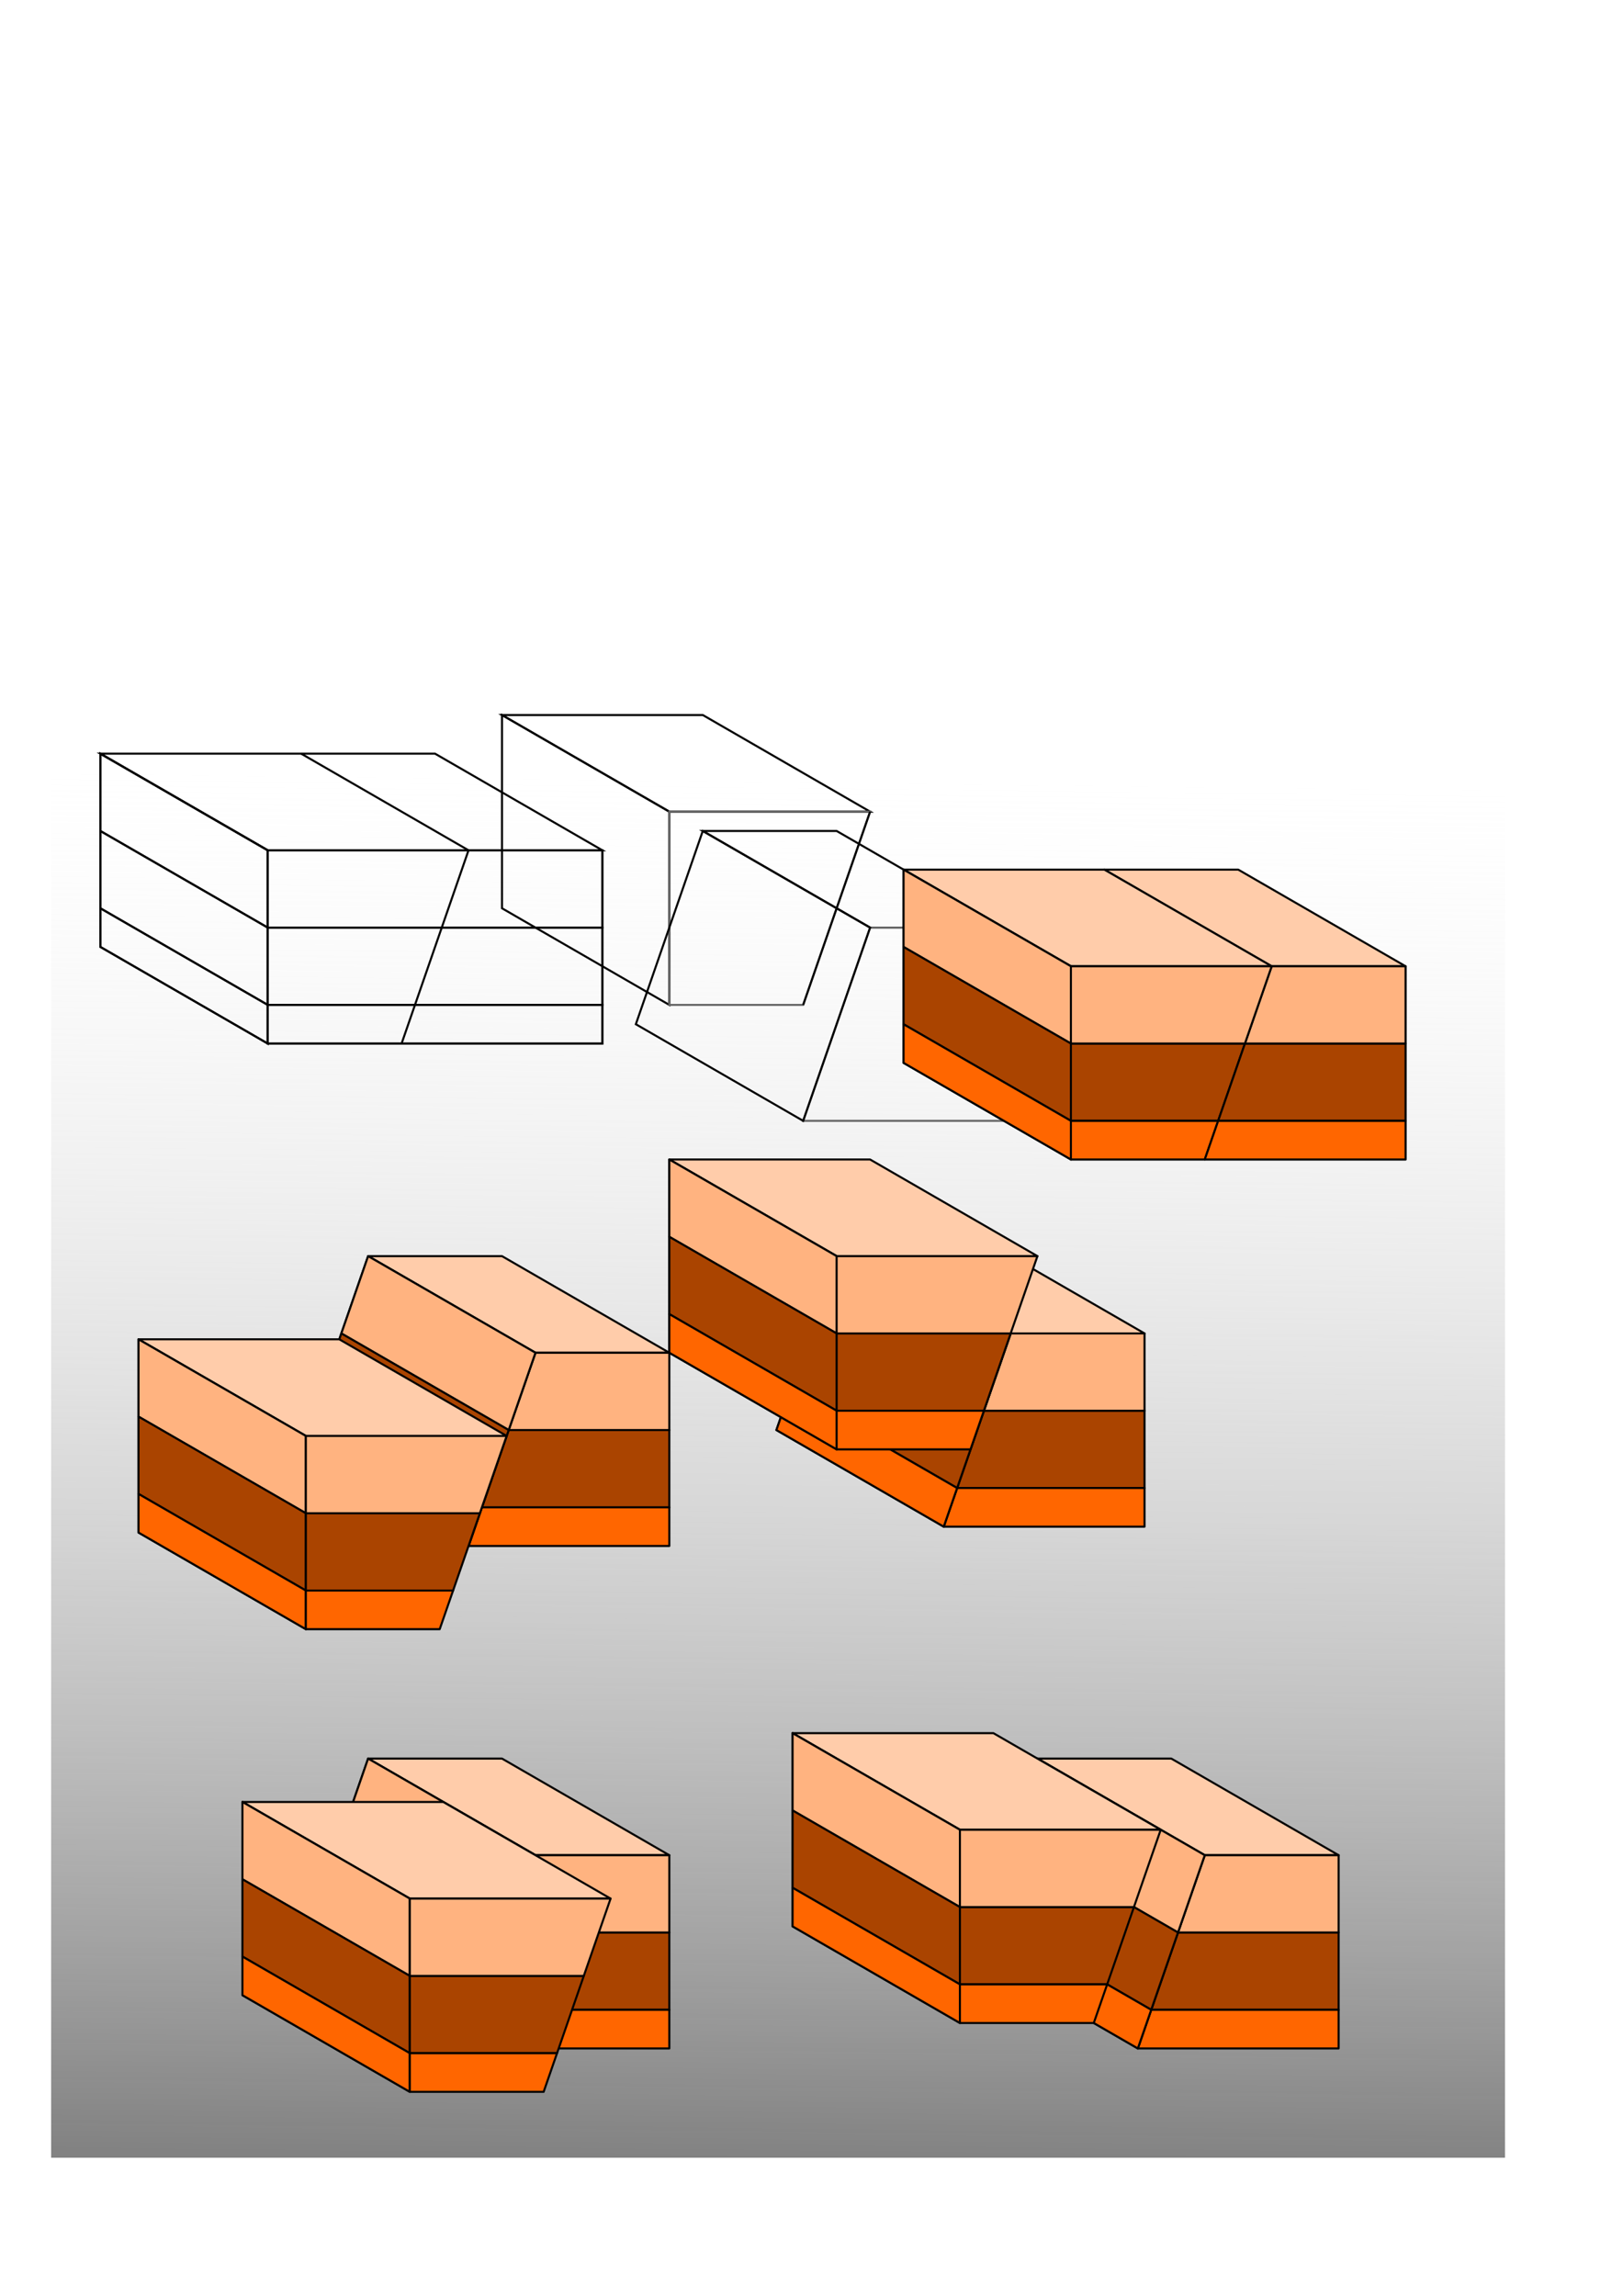 <?xml version="1.0" encoding="UTF-8" standalone="no"?>
<svg
   xmlns:dc="http://purl.org/dc/elements/1.1/"
   xmlns:cc="http://creativecommons.org/ns#"
   xmlns:rdf="http://www.w3.org/1999/02/22-rdf-syntax-ns#"
   xmlns:svg="http://www.w3.org/2000/svg"
   xmlns="http://www.w3.org/2000/svg"
   xmlns:xlink="http://www.w3.org/1999/xlink"
   xmlns:sodipodi="http://sodipodi.sourceforge.net/DTD/sodipodi-0.dtd"
   xmlns:inkscape="http://www.inkscape.org/namespaces/inkscape"
   inkscape:export-ydpi="300"
   inkscape:export-xdpi="300"
   inkscape:export-filename="C:\Users\user\Documents\GitHub\DataVisualization\inkscape\斷層.png"
   sodipodi:docname="地層.svg"
   inkscape:version="1.0 (4035a4fb49, 2020-05-01)"
   id="svg8"
   version="1.1"
   viewBox="0 0 210 297"
   height="297mm"
   width="210mm">
  <defs
     id="defs2">
    <linearGradient
       id="linearGradient1129"
       inkscape:collect="always">
      <stop
         id="stop1125"
         offset="0"
         style="stop-color:#828282;stop-opacity:1" />
      <stop
         id="stop1127"
         offset="1"
         style="stop-color:#ececec;stop-opacity:0;" />
    </linearGradient>
    <linearGradient
       gradientUnits="userSpaceOnUse"
       y2="100.834"
       x2="98.8"
       y1="279.135"
       x1="96.705"
       id="linearGradient1131"
       xlink:href="#linearGradient1129"
       inkscape:collect="always" />
  </defs>
  <sodipodi:namedview
     inkscape:snap-intersection-paths="true"
     inkscape:window-maximized="1"
     inkscape:window-y="-9"
     inkscape:window-x="-9"
     inkscape:window-height="1001"
     inkscape:window-width="1920"
     inkscape:snap-to-guides="false"
     inkscape:object-nodes="true"
     inkscape:snap-grids="true"
     inkscape:object-paths="true"
     showgrid="true"
     inkscape:document-rotation="0"
     inkscape:current-layer="layer1"
     inkscape:document-units="mm"
     inkscape:cy="667.78229"
     inkscape:cx="412.9442"
     inkscape:zoom="1"
     inkscape:pageshadow="2"
     inkscape:pageopacity="0.0"
     borderopacity="1.0"
     bordercolor="#666666"
     pagecolor="#ffffff"
     id="base">
    <inkscape:grid
       enabled="true"
       spacingy="5"
       units="mm"
       gridanglez="30"
       gridanglex="30"
       originy="0"
       originx="0"
       id="grid12"
       type="axonomgrid" />
    <inkscape:grid
       enabled="false"
       originy="0"
       originx="0"
       id="grid14"
       type="xygrid" />
  </sodipodi:namedview>
  <g
     id="layer1"
     inkscape:groupmode="layer"
     inkscape:label="Layer 1">
    <rect
       inkscape:export-ydpi="300"
       inkscape:export-xdpi="300"
       inkscape:export-filename="C:\Users\user\Documents\GitHub\DataVisualization\inkscape\斷層.png"
       y="91.017"
       x="6.615"
       height="188.119"
       width="188.119"
       id="rect1123"
       style="fill:url(#linearGradient1131);fill-opacity:1;stroke:none;stroke-width:0.265;stroke-linecap:round;stroke-linejoin:round;stroke-miterlimit:4;stroke-dasharray:none;stop-color:#000000" />
    <path
       inkscape:export-ydpi="300"
       inkscape:export-xdpi="300"
       inkscape:export-filename="C:\Users\user\Documents\GitHub\DataVisualization\inkscape\斷層.png"
       id="path855"
       d="m 12.99,97.5 h 43.301 l 21.651,12.5 h -43.301 z"
       style="fill:none;stroke:#000000;stroke-width:0.265px;stroke-linecap:butt;stroke-linejoin:miter;stroke-opacity:1" />
    <path
       inkscape:export-ydpi="300"
       inkscape:export-xdpi="300"
       inkscape:export-filename="C:\Users\user\Documents\GitHub\DataVisualization\inkscape\斷層.png"
       id="path857"
       d="m 12.99,97.5 v 25 l 21.651,12.5 v -25 z"
       style="fill:none;stroke:#000000;stroke-width:0.265px;stroke-linecap:butt;stroke-linejoin:miter;stroke-opacity:1" />
    <rect
       inkscape:export-ydpi="300"
       inkscape:export-xdpi="300"
       inkscape:export-filename="C:\Users\user\Documents\GitHub\DataVisualization\inkscape\斷層.png"
       y="110"
       x="34.641"
       height="25"
       width="43.301"
       id="rect859"
       style="fill:none;stroke:#666666;stroke-width:0.265;stroke-linecap:round;stroke-miterlimit:4;stroke-dasharray:none;stop-color:#000000" />
    <path
       inkscape:export-ydpi="300"
       inkscape:export-xdpi="300"
       inkscape:export-filename="C:\Users\user\Documents\GitHub\DataVisualization\inkscape\斷層.png"
       id="path861"
       d="m 38.971,97.5 21.651,12.5 -8.66,25"
       style="fill:none;stroke:#000000;stroke-width:0.265px;stroke-linecap:butt;stroke-linejoin:miter;stroke-opacity:1" />
    <path
       inkscape:export-ydpi="300"
       inkscape:export-xdpi="300"
       inkscape:export-filename="C:\Users\user\Documents\GitHub\DataVisualization\inkscape\斷層.png"
       d="m 90.933,107.5 21.65,12.5 h 17.321 l -21.651,-12.5 z"
       style="fill:none;stroke:#000000;stroke-width:0.265px;stroke-linecap:butt;stroke-linejoin:miter;stroke-opacity:1"
       id="path863" />
    <path
       inkscape:export-ydpi="300"
       inkscape:export-xdpi="300"
       inkscape:export-filename="C:\Users\user\Documents\GitHub\DataVisualization\inkscape\斷層.png"
       d="m 64.952,92.5 21.651,12.5 H 112.583 L 90.933,92.5 Z"
       style="fill:none;stroke:#000000;stroke-width:0.265px;stroke-linecap:butt;stroke-linejoin:miter;stroke-opacity:1"
       id="path881" />
    <path
       inkscape:export-ydpi="300"
       inkscape:export-xdpi="300"
       inkscape:export-filename="C:\Users\user\Documents\GitHub\DataVisualization\inkscape\斷層.png"
       style="fill:none;stroke:#000000;stroke-width:0.265px;stroke-linecap:butt;stroke-linejoin:miter;stroke-opacity:1"
       d="m 64.952,92.5 v 25 l 21.651,12.5 v -25 z"
       id="path865" />
    <path
       inkscape:export-ydpi="300"
       inkscape:export-xdpi="300"
       inkscape:export-filename="C:\Users\user\Documents\GitHub\DataVisualization\inkscape\斷層.png"
       d="m 112.583,120 -8.66,25 h 25.981 v -25 z"
       style="fill:none;stroke:#666666;stroke-width:0.265;stroke-linecap:round;stroke-miterlimit:4;stroke-dasharray:none;stop-color:#000000"
       id="rect867" />
    <path
       inkscape:export-ydpi="300"
       inkscape:export-xdpi="300"
       inkscape:export-filename="C:\Users\user\Documents\GitHub\DataVisualization\inkscape\斷層.png"
       d="m 86.603,105 v 25 h 17.32 l 8.66,-25 z"
       style="fill:none;stroke:#666666;stroke-width:0.265;stroke-linecap:round;stroke-miterlimit:4;stroke-dasharray:none;stop-color:#000000"
       id="path878" />
    <path
       inkscape:export-ydpi="300"
       inkscape:export-xdpi="300"
       inkscape:export-filename="C:\Users\user\Documents\GitHub\DataVisualization\inkscape\斷層.png"
       id="path873"
       d="m 112.583,105 -8.66,25"
       style="fill:none;stroke:#000000;stroke-width:0.265px;stroke-linecap:butt;stroke-linejoin:miter;stroke-opacity:1" />
    <path
       inkscape:export-ydpi="300"
       inkscape:export-xdpi="300"
       inkscape:export-filename="C:\Users\user\Documents\GitHub\DataVisualization\inkscape\斷層.png"
       id="path884"
       d="m 103.923,145 -21.651,-12.5 8.66,-25 21.651,12.5 z"
       style="fill:none;stroke:#000000;stroke-width:0.265px;stroke-linecap:butt;stroke-linejoin:miter;stroke-opacity:1" />
    <path
       inkscape:export-ydpi="300"
       inkscape:export-xdpi="300"
       inkscape:export-filename="C:\Users\user\Documents\GitHub\DataVisualization\inkscape\斷層.png"
       id="path886"
       d="M 12.99,107.5 34.641,120 V 110 L 12.99,97.5 Z"
       style="fill:none;stroke:#000000;stroke-width:0.265px;stroke-linecap:butt;stroke-linejoin:miter;stroke-opacity:1" />
    <path
       inkscape:export-ydpi="300"
       inkscape:export-xdpi="300"
       inkscape:export-filename="C:\Users\user\Documents\GitHub\DataVisualization\inkscape\斷層.png"
       id="path896"
       d="m 12.99,117.5 v -10 l 21.651,12.5 v 10 z"
       style="fill:none;stroke:#000000;stroke-width:0.265px;stroke-linecap:butt;stroke-linejoin:miter;stroke-opacity:1" />
    <path
       inkscape:export-ydpi="300"
       inkscape:export-xdpi="300"
       inkscape:export-filename="C:\Users\user\Documents\GitHub\DataVisualization\inkscape\斷層.png"
       sodipodi:nodetypes="ccccc"
       id="path888"
       d="m 34.641,130 v -10 h 43.301 v 10 z"
       style="fill:none;stroke:#000000;stroke-width:0.265px;stroke-linecap:butt;stroke-linejoin:miter;stroke-opacity:1" />
    <path
       inkscape:export-ydpi="300"
       inkscape:export-xdpi="300"
       inkscape:export-filename="C:\Users\user\Documents\GitHub\DataVisualization\inkscape\斷層.png"
       id="path890"
       d="m 34.641,120 h 43.301"
       style="fill:none;stroke:#000000;stroke-width:0.265px;stroke-linecap:butt;stroke-linejoin:miter;stroke-opacity:1" />
    <path
       inkscape:export-ydpi="300"
       inkscape:export-xdpi="300"
       inkscape:export-filename="C:\Users\user\Documents\GitHub\DataVisualization\inkscape\斷層.png"
       id="path892"
       d="m 12.99,117.5 v 5 l 21.651,12.5 v -5 z"
       style="fill:none;stroke:#000000;stroke-width:0.265px;stroke-linecap:butt;stroke-linejoin:miter;stroke-opacity:1" />
    <path
       inkscape:export-ydpi="300"
       inkscape:export-xdpi="300"
       inkscape:export-filename="C:\Users\user\Documents\GitHub\DataVisualization\inkscape\斷層.png"
       id="path898"
       d="m 34.641,120 v -10 h 43.301 v 10 h -43.301"
       style="fill:none;stroke:#000000;stroke-width:0.265px;stroke-linecap:butt;stroke-linejoin:miter;stroke-opacity:1" />
    <path
       inkscape:export-ydpi="300"
       inkscape:export-xdpi="300"
       inkscape:export-filename="C:\Users\user\Documents\GitHub\DataVisualization\inkscape\斷層.png"
       id="path900"
       d="m 34.641,130 v 5 h 43.301 v -5 z"
       style="fill:none;stroke:#000000;stroke-width:0.265px;stroke-linecap:butt;stroke-linejoin:miter;stroke-opacity:1" />
    <path
       inkscape:export-ydpi="300"
       inkscape:export-xdpi="300"
       inkscape:export-filename="C:\Users\user\Documents\GitHub\DataVisualization\inkscape\斷層.png"
       d="m 142.894,112.5 21.651,12.5 h 17.32 l -21.651,-12.5 z"
       style="fill:#ffccaa;stroke:#000000;stroke-width:0.265;stroke-linecap:butt;stroke-linejoin:round;stroke-miterlimit:4;stroke-dasharray:none;stroke-opacity:1"
       id="path902" />
    <path
       inkscape:export-ydpi="300"
       inkscape:export-xdpi="300"
       inkscape:export-filename="C:\Users\user\Documents\GitHub\DataVisualization\inkscape\斷層.png"
       d="m 116.913,112.5 21.651,12.5 h 25.981 l -21.651,-12.5 z"
       style="fill:#ffccaa;stroke:#000000;stroke-width:0.265;stroke-linecap:butt;stroke-linejoin:round;stroke-miterlimit:4;stroke-dasharray:none;stroke-opacity:1"
       id="path930" />
    <path
       inkscape:export-ydpi="300"
       inkscape:export-xdpi="300"
       inkscape:export-filename="C:\Users\user\Documents\GitHub\DataVisualization\inkscape\斷層.png"
       style="fill:none;stroke:#000000;stroke-width:0.265;stroke-linecap:butt;stroke-linejoin:round;stroke-miterlimit:4;stroke-dasharray:none;stroke-opacity:1"
       d="m 116.913,112.5 v 25 l 21.651,12.5 v -25 z"
       id="path904" />
    <rect
       inkscape:export-ydpi="300"
       inkscape:export-xdpi="300"
       inkscape:export-filename="C:\Users\user\Documents\GitHub\DataVisualization\inkscape\斷層.png"
       style="fill:none;stroke:#666666;stroke-width:0.265;stroke-linecap:round;stroke-linejoin:round;stroke-miterlimit:4;stroke-dasharray:none;stop-color:#000000"
       id="rect906"
       width="43.301"
       height="25"
       x="138.564"
       y="125" />
    <path
       inkscape:export-ydpi="300"
       inkscape:export-xdpi="300"
       inkscape:export-filename="C:\Users\user\Documents\GitHub\DataVisualization\inkscape\斷層.png"
       style="fill:#ffb380;fill-opacity:1;stroke:#000000;stroke-width:0.265;stroke-linecap:butt;stroke-linejoin:round;stroke-miterlimit:4;stroke-dasharray:none;stroke-opacity:1"
       d="M 116.913,122.5 138.564,135 V 125 L 116.913,112.5 Z"
       id="path910" />
    <path
       inkscape:export-ydpi="300"
       inkscape:export-xdpi="300"
       inkscape:export-filename="C:\Users\user\Documents\GitHub\DataVisualization\inkscape\斷層.png"
       style="fill:#aa4400;fill-opacity:1;stroke:#000000;stroke-width:0.265;stroke-linecap:butt;stroke-linejoin:round;stroke-miterlimit:4;stroke-dasharray:none;stroke-opacity:1"
       d="m 116.913,132.5 v -10 l 21.651,12.5 v 10 z"
       id="path912" />
    <path
       inkscape:export-ydpi="300"
       inkscape:export-xdpi="300"
       inkscape:export-filename="C:\Users\user\Documents\GitHub\DataVisualization\inkscape\斷層.png"
       d="M 161.081,135 H 138.564 v 10 h 19.053 z"
       style="fill:#aa4400;stroke:#000000;stroke-width:0.265;stroke-linecap:butt;stroke-linejoin:round;stroke-miterlimit:4;stroke-dasharray:none;stroke-opacity:1"
       id="path914" />
    <path
       inkscape:export-ydpi="300"
       inkscape:export-xdpi="300"
       inkscape:export-filename="C:\Users\user\Documents\GitHub\DataVisualization\inkscape\斷層.png"
       d="m 161.081,135 -3.464,10 h 24.249 v -10 z"
       style="fill:#aa4400;stroke:#000000;stroke-width:0.265;stroke-linecap:butt;stroke-linejoin:round;stroke-miterlimit:4;stroke-dasharray:none;stroke-opacity:1"
       id="path948" />
    <path
       inkscape:export-ydpi="300"
       inkscape:export-xdpi="300"
       inkscape:export-filename="C:\Users\user\Documents\GitHub\DataVisualization\inkscape\斷層.png"
       style="fill:#aa4400;stroke:#000000;stroke-width:0.265;stroke-linecap:butt;stroke-linejoin:round;stroke-miterlimit:4;stroke-dasharray:none;stroke-opacity:1"
       d="m 138.564,135 h 43.301"
       id="path916" />
    <path
       inkscape:export-ydpi="300"
       inkscape:export-xdpi="300"
       inkscape:export-filename="C:\Users\user\Documents\GitHub\DataVisualization\inkscape\斷層.png"
       style="fill:#ff6600;fill-opacity:1;stroke:#000000;stroke-width:0.265;stroke-linecap:butt;stroke-linejoin:round;stroke-miterlimit:4;stroke-dasharray:none;stroke-opacity:1"
       d="m 116.913,132.5 v 5 l 21.651,12.5 v -5 z"
       id="path918" />
    <path
       inkscape:export-ydpi="300"
       inkscape:export-xdpi="300"
       inkscape:export-filename="C:\Users\user\Documents\GitHub\DataVisualization\inkscape\斷層.png"
       d="m 164.545,125 -3.464,10 h 20.785 v -10 z"
       style="fill:#ffb380;stroke:#000000;stroke-width:0.265;stroke-linecap:butt;stroke-linejoin:round;stroke-miterlimit:4;stroke-dasharray:none;stroke-opacity:1"
       id="path920" />
    <path
       inkscape:export-ydpi="300"
       inkscape:export-xdpi="300"
       inkscape:export-filename="C:\Users\user\Documents\GitHub\DataVisualization\inkscape\斷層.png"
       d="m 138.564,125 v 10 h 22.516 l 3.464,-10 z"
       style="fill:#ffb380;stroke:#000000;stroke-width:0.265;stroke-linecap:butt;stroke-linejoin:round;stroke-miterlimit:4;stroke-dasharray:none;stroke-opacity:1"
       id="path938" />
    <path
       inkscape:export-ydpi="300"
       inkscape:export-xdpi="300"
       inkscape:export-filename="C:\Users\user\Documents\GitHub\DataVisualization\inkscape\斷層.png"
       d="M 157.617,145 H 138.564 v 5 h 17.32 z"
       style="fill:#ff6600;stroke:#000000;stroke-width:0.265;stroke-linecap:butt;stroke-linejoin:round;stroke-miterlimit:4;stroke-dasharray:none;stroke-opacity:1"
       id="path922" />
    <path
       inkscape:export-ydpi="300"
       inkscape:export-xdpi="300"
       inkscape:export-filename="C:\Users\user\Documents\GitHub\DataVisualization\inkscape\斷層.png"
       d="m 157.617,145 -1.732,5 h 25.981 v -5 z"
       style="fill:#ff6600;stroke:#000000;stroke-width:0.265;stroke-linecap:butt;stroke-linejoin:round;stroke-miterlimit:4;stroke-dasharray:none;stroke-opacity:1"
       id="path943" />
    <g
       inkscape:export-ydpi="300"
       inkscape:export-xdpi="300"
       inkscape:export-filename="C:\Users\user\Documents\GitHub\DataVisualization\inkscape\斷層.png"
       transform="translate(-46.765,60)"
       id="g1049">
      <path
         d="m 155.885,100 21.651,12.5 H 194.856 L 173.205,100 Z"
         style="fill:#ffccaa;stroke:#000000;stroke-width:0.265;stroke-linecap:butt;stroke-linejoin:round;stroke-miterlimit:4;stroke-dasharray:none;stroke-opacity:1"
         id="path951" />
      <path
         d="m 174.071,122.5 -3.464,10 h 24.249 v -10 z"
         style="fill:#aa4400;stroke:#000000;stroke-width:0.265;stroke-linecap:butt;stroke-linejoin:round;stroke-miterlimit:4;stroke-dasharray:none;stroke-opacity:1"
         id="path965" />
      <path
         d="m 177.535,112.5 -3.464,10 h 20.785 v -10 z"
         style="fill:#ffb380;stroke:#000000;stroke-width:0.265;stroke-linecap:butt;stroke-linejoin:round;stroke-miterlimit:4;stroke-dasharray:none;stroke-opacity:1"
         id="path971" />
      <path
         d="m 170.607,132.5 -1.732,5 h 25.981 v -5 z"
         style="fill:#ff6600;stroke:#000000;stroke-width:0.265;stroke-linecap:butt;stroke-linejoin:round;stroke-miterlimit:4;stroke-dasharray:none;stroke-opacity:1"
         id="path977" />
      <path
         style="fill:none;stroke:#000000;stroke-width:0.265px;stroke-linecap:butt;stroke-linejoin:round;stroke-opacity:1"
         d="m 168.875,137.5 -21.651,-12.5 8.66,-25 21.651,12.5 z"
         id="path989" />
      <path
         style="fill:#ffb380;fill-opacity:1;stroke:#000000;stroke-width:0.265px;stroke-linecap:butt;stroke-linejoin:round;stroke-opacity:1"
         d="m 152.42,110 c 21.651,12.5 21.651,12.5 21.651,12.5 l 3.464,-10 -21.651,-12.5 z"
         id="path991" />
      <path
         id="path993"
         d="m 148.957,120 c 21.651,12.5 21.651,12.5 21.651,12.5 l 3.464,-10 -21.651,-12.5 z"
         style="fill:#aa4400;fill-opacity:1;stroke:#000000;stroke-width:0.265px;stroke-linecap:butt;stroke-linejoin:round;stroke-opacity:1" />
      <path
         style="display:inline;fill:#ff6600;fill-opacity:1;stroke:#000000;stroke-width:0.265px;stroke-linecap:butt;stroke-linejoin:round;stroke-opacity:1"
         d="m 168.875,137.5 1.732,-5 -21.651,-12.5 L 147.224,125 Z"
         id="path995" />
    </g>
    <g
       inkscape:export-ydpi="300"
       inkscape:export-xdpi="300"
       inkscape:export-filename="C:\Users\user\Documents\GitHub\DataVisualization\inkscape\斷層.png"
       transform="translate(-43.301,65)"
       style="display:inline"
       id="g987">
      <path
         d="M 129.904,85 151.554,97.5 h 25.981 L 155.884,85 Z"
         style="fill:#ffccaa;stroke:#000000;stroke-width:0.265;stroke-linecap:butt;stroke-linejoin:round;stroke-miterlimit:4;stroke-dasharray:none;stroke-opacity:1"
         id="path953" />
      <path
         style="fill:none;stroke:#000000;stroke-width:0.265;stroke-linecap:butt;stroke-linejoin:round;stroke-miterlimit:4;stroke-dasharray:none;stroke-opacity:1"
         d="m 129.904,85 v 25 l 21.651,12.5 v -25 z"
         id="path955" />
      <path
         style="fill:#ffb380;fill-opacity:1;stroke:#000000;stroke-width:0.265;stroke-linecap:butt;stroke-linejoin:round;stroke-miterlimit:4;stroke-dasharray:none;stroke-opacity:1"
         d="m 129.904,95 21.651,12.5 v -10 L 129.904,85 Z"
         id="path959" />
      <path
         style="fill:#aa4400;fill-opacity:1;stroke:#000000;stroke-width:0.265;stroke-linecap:butt;stroke-linejoin:round;stroke-miterlimit:4;stroke-dasharray:none;stroke-opacity:1"
         d="m 129.904,105 v -10 l 21.651,12.5 v 10 z"
         id="path961" />
      <path
         d="m 174.071,107.5 h -22.516 v 10 h 19.053 z"
         style="fill:#aa4400;stroke:#000000;stroke-width:0.265;stroke-linecap:butt;stroke-linejoin:round;stroke-miterlimit:4;stroke-dasharray:none;stroke-opacity:1"
         id="path963" />
      <path
         style="fill:#ff6600;fill-opacity:1;stroke:#000000;stroke-width:0.265;stroke-linecap:butt;stroke-linejoin:round;stroke-miterlimit:4;stroke-dasharray:none;stroke-opacity:1"
         d="m 129.904,105 v 5 l 21.651,12.5 v -5 z"
         id="path969" />
      <path
         d="m 151.554,97.5 v 10 h 22.516 L 177.535,97.5 Z"
         style="fill:#ffb380;stroke:#000000;stroke-width:0.265;stroke-linecap:butt;stroke-linejoin:round;stroke-miterlimit:4;stroke-dasharray:none;stroke-opacity:1"
         id="path973" />
      <path
         d="m 170.607,117.5 h -19.053 v 5 h 17.32 z"
         style="fill:#ff6600;stroke:#000000;stroke-width:0.265;stroke-linecap:butt;stroke-linejoin:round;stroke-miterlimit:4;stroke-dasharray:none;stroke-opacity:1"
         id="path975" />
    </g>
    <g
       inkscape:export-ydpi="300"
       inkscape:export-xdpi="300"
       inkscape:export-filename="C:\Users\user\Documents\GitHub\DataVisualization\inkscape\斷層.png"
       transform="translate(-112.369,4.128)"
       id="g1039">
      <path
         id="path997"
         style="fill:#ffccaa;stroke:#000000;stroke-width:0.265;stroke-linecap:butt;stroke-linejoin:round;stroke-miterlimit:4;stroke-dasharray:none;stroke-opacity:1"
         d="m 160,158.372 21.651,12.5 h 17.32 l -21.651,-12.5 z" />
      <path
         id="path999"
         style="fill:#aa4400;stroke:#000000;stroke-width:0.265;stroke-linecap:butt;stroke-linejoin:round;stroke-miterlimit:4;stroke-dasharray:none;stroke-opacity:1"
         d="m 178.187,180.871 -3.464,10 h 24.249 v -10 z" />
      <path
         id="path1001"
         style="fill:#ffb380;stroke:#000000;stroke-width:0.265;stroke-linecap:butt;stroke-linejoin:round;stroke-miterlimit:4;stroke-dasharray:none;stroke-opacity:1"
         d="m 181.651,170.872 -3.464,10 h 20.785 v -10 z" />
      <path
         id="path1003"
         style="fill:#ff6600;stroke:#000000;stroke-width:0.265;stroke-linecap:butt;stroke-linejoin:round;stroke-miterlimit:4;stroke-dasharray:none;stroke-opacity:1"
         d="m 174.723,190.871 -1.732,5 h 25.981 v -5 z" />
      <path
         id="path1005"
         d="m 172.991,195.872 -21.651,-12.5 8.66,-25 21.651,12.5 z"
         style="fill:none;stroke:#000000;stroke-width:0.265px;stroke-linecap:butt;stroke-linejoin:round;stroke-opacity:1" />
      <path
         id="path1007"
         d="m 156.536,168.371 c 21.651,12.5 21.651,12.5 21.651,12.5 l 3.464,-10 -21.651,-12.5 z"
         style="fill:#ffb380;fill-opacity:1;stroke:#000000;stroke-width:0.265px;stroke-linecap:butt;stroke-linejoin:round;stroke-opacity:1" />
      <path
         style="fill:#aa4400;fill-opacity:1;stroke:#000000;stroke-width:0.265px;stroke-linecap:butt;stroke-linejoin:round;stroke-opacity:1"
         d="m 153.072,178.371 c 21.651,12.5 21.651,12.5 21.651,12.5 l 3.464,-10 -21.651,-12.5 z"
         id="path1009" />
      <path
         id="path1011"
         d="m 172.991,195.872 1.732,-5 -21.651,-12.5 -1.732,5 z"
         style="display:inline;fill:#ff6600;fill-opacity:1;stroke:#000000;stroke-width:0.265px;stroke-linecap:butt;stroke-linejoin:round;stroke-opacity:1" />
    </g>
    <g
       inkscape:export-ydpi="300"
       inkscape:export-xdpi="300"
       inkscape:export-filename="C:\Users\user\Documents\GitHub\DataVisualization\inkscape\斷層.png"
       transform="translate(-111.981,88.262)"
       id="g1029"
       style="display:inline">
      <path
         id="path1013"
         style="fill:#ffccaa;stroke:#000000;stroke-width:0.265;stroke-linecap:butt;stroke-linejoin:round;stroke-miterlimit:4;stroke-dasharray:none;stroke-opacity:1"
         d="M 129.904,85 151.554,97.5 h 25.981 L 155.884,85 Z" />
      <path
         id="path1015"
         d="m 129.904,85 v 25 l 21.651,12.5 v -25 z"
         style="fill:none;stroke:#000000;stroke-width:0.265;stroke-linecap:butt;stroke-linejoin:round;stroke-miterlimit:4;stroke-dasharray:none;stroke-opacity:1" />
      <path
         id="path1017"
         d="m 129.904,95 21.651,12.5 v -10 L 129.904,85 Z"
         style="fill:#ffb380;fill-opacity:1;stroke:#000000;stroke-width:0.265;stroke-linecap:butt;stroke-linejoin:round;stroke-miterlimit:4;stroke-dasharray:none;stroke-opacity:1" />
      <path
         id="path1019"
         d="m 129.904,105 v -10 l 21.651,12.5 v 10 z"
         style="fill:#aa4400;fill-opacity:1;stroke:#000000;stroke-width:0.265;stroke-linecap:butt;stroke-linejoin:round;stroke-miterlimit:4;stroke-dasharray:none;stroke-opacity:1" />
      <path
         id="path1021"
         style="fill:#aa4400;stroke:#000000;stroke-width:0.265;stroke-linecap:butt;stroke-linejoin:round;stroke-miterlimit:4;stroke-dasharray:none;stroke-opacity:1"
         d="m 174.071,107.5 h -22.516 v 10 h 19.053 z" />
      <path
         id="path1023"
         d="m 129.904,105 v 5 l 21.651,12.5 v -5 z"
         style="fill:#ff6600;fill-opacity:1;stroke:#000000;stroke-width:0.265;stroke-linecap:butt;stroke-linejoin:round;stroke-miterlimit:4;stroke-dasharray:none;stroke-opacity:1" />
      <path
         id="path1025"
         style="fill:#ffb380;stroke:#000000;stroke-width:0.265;stroke-linecap:butt;stroke-linejoin:round;stroke-miterlimit:4;stroke-dasharray:none;stroke-opacity:1"
         d="m 151.554,97.5 v 10 h 22.516 L 177.535,97.5 Z" />
      <path
         id="path1027"
         style="fill:#ff6600;stroke:#000000;stroke-width:0.265;stroke-linecap:butt;stroke-linejoin:round;stroke-miterlimit:4;stroke-dasharray:none;stroke-opacity:1"
         d="m 170.607,117.5 h -19.053 v 5 h 17.32 z" />
    </g>
    <g
       inkscape:export-ydpi="300"
       inkscape:export-xdpi="300"
       inkscape:export-filename="C:\Users\user\Documents\GitHub\DataVisualization\inkscape\斷層.png"
       transform="translate(-12.09,69.503)"
       id="g1067">
      <path
         d="m 59.721,157.997 21.651,12.5 h 17.32 L 77.041,157.997 Z"
         style="fill:#ffccaa;stroke:#000000;stroke-width:0.265;stroke-linecap:butt;stroke-linejoin:round;stroke-miterlimit:4;stroke-dasharray:none;stroke-opacity:1"
         id="path1051" />
      <path
         d="m 77.907,180.497 -3.464,10 h 24.249 v -10 z"
         style="fill:#aa4400;stroke:#000000;stroke-width:0.265;stroke-linecap:butt;stroke-linejoin:round;stroke-miterlimit:4;stroke-dasharray:none;stroke-opacity:1"
         id="path1053" />
      <path
         d="m 81.372,170.497 -3.464,10 h 20.785 v -10 z"
         style="fill:#ffb380;stroke:#000000;stroke-width:0.265;stroke-linecap:butt;stroke-linejoin:round;stroke-miterlimit:4;stroke-dasharray:none;stroke-opacity:1"
         id="path1055" />
      <path
         d="m 74.444,190.497 -1.732,5 h 25.981 v -5 z"
         style="fill:#ff6600;stroke:#000000;stroke-width:0.265;stroke-linecap:butt;stroke-linejoin:round;stroke-miterlimit:4;stroke-dasharray:none;stroke-opacity:1"
         id="path1057" />
      <path
         style="fill:none;stroke:#000000;stroke-width:0.265px;stroke-linecap:butt;stroke-linejoin:round;stroke-opacity:1"
         d="m 72.711,195.497 -21.651,-12.5 8.66,-25 21.651,12.5 z"
         id="path1059" />
      <path
         style="fill:#ffb380;fill-opacity:1;stroke:#000000;stroke-width:0.265px;stroke-linecap:butt;stroke-linejoin:round;stroke-opacity:1"
         d="m 56.257,167.997 c 21.651,12.5 21.651,12.5 21.651,12.5 l 3.464,-10 -21.651,-12.5 z"
         id="path1061" />
      <path
         id="path1063"
         d="m 52.793,177.997 c 21.651,12.5 21.651,12.5 21.651,12.5 l 3.464,-10 -21.651,-12.5 z"
         style="fill:#aa4400;fill-opacity:1;stroke:#000000;stroke-width:0.265px;stroke-linecap:butt;stroke-linejoin:round;stroke-opacity:1" />
      <path
         style="display:inline;fill:#ff6600;fill-opacity:1;stroke:#000000;stroke-width:0.265px;stroke-linecap:butt;stroke-linejoin:round;stroke-opacity:1"
         d="m 72.711,195.497 1.732,-5 -21.651,-12.5 -1.732,5 z"
         id="path1065" />
    </g>
    <g
       inkscape:export-ydpi="300"
       inkscape:export-xdpi="300"
       inkscape:export-filename="C:\Users\user\Documents\GitHub\DataVisualization\inkscape\斷層.png"
       style="display:inline"
       id="g1085"
       transform="translate(-98.532,148.113)">
      <path
         d="M 129.904,85 151.554,97.5 h 25.981 L 155.884,85 Z"
         style="fill:#ffccaa;stroke:#000000;stroke-width:0.265;stroke-linecap:butt;stroke-linejoin:round;stroke-miterlimit:4;stroke-dasharray:none;stroke-opacity:1"
         id="path1069" />
      <path
         style="fill:none;stroke:#000000;stroke-width:0.265;stroke-linecap:butt;stroke-linejoin:round;stroke-miterlimit:4;stroke-dasharray:none;stroke-opacity:1"
         d="m 129.904,85 v 25 l 21.651,12.5 v -25 z"
         id="path1071" />
      <path
         style="fill:#ffb380;fill-opacity:1;stroke:#000000;stroke-width:0.265;stroke-linecap:butt;stroke-linejoin:round;stroke-miterlimit:4;stroke-dasharray:none;stroke-opacity:1"
         d="m 129.904,95 21.651,12.5 v -10 L 129.904,85 Z"
         id="path1073" />
      <path
         style="fill:#aa4400;fill-opacity:1;stroke:#000000;stroke-width:0.265;stroke-linecap:butt;stroke-linejoin:round;stroke-miterlimit:4;stroke-dasharray:none;stroke-opacity:1"
         d="m 129.904,105 v -10 l 21.651,12.5 v 10 z"
         id="path1075" />
      <path
         d="m 174.071,107.5 h -22.516 v 10 h 19.053 z"
         style="fill:#aa4400;stroke:#000000;stroke-width:0.265;stroke-linecap:butt;stroke-linejoin:round;stroke-miterlimit:4;stroke-dasharray:none;stroke-opacity:1"
         id="path1077" />
      <path
         style="fill:#ff6600;fill-opacity:1;stroke:#000000;stroke-width:0.265;stroke-linecap:butt;stroke-linejoin:round;stroke-miterlimit:4;stroke-dasharray:none;stroke-opacity:1"
         d="m 129.904,105 v 5 l 21.651,12.5 v -5 z"
         id="path1079" />
      <path
         d="m 151.554,97.5 v 10 h 22.516 L 177.535,97.5 Z"
         style="fill:#ffb380;stroke:#000000;stroke-width:0.265;stroke-linecap:butt;stroke-linejoin:round;stroke-miterlimit:4;stroke-dasharray:none;stroke-opacity:1"
         id="path1081" />
      <path
         d="m 170.607,117.5 h -19.053 v 5 h 17.32 z"
         style="fill:#ff6600;stroke:#000000;stroke-width:0.265;stroke-linecap:butt;stroke-linejoin:round;stroke-miterlimit:4;stroke-dasharray:none;stroke-opacity:1"
         id="path1083" />
    </g>
    <g
       inkscape:export-ydpi="300"
       inkscape:export-xdpi="300"
       inkscape:export-filename="C:\Users\user\Documents\GitHub\DataVisualization\inkscape\斷層.png"
       id="g1103"
       transform="translate(-25.767,69.128)">
      <path
         id="path1087"
         style="fill:#ffccaa;stroke:#000000;stroke-width:0.265;stroke-linecap:butt;stroke-linejoin:round;stroke-miterlimit:4;stroke-dasharray:none;stroke-opacity:1"
         d="m 160,158.372 21.651,12.5 h 17.32 l -21.651,-12.5 z" />
      <path
         id="path1089"
         style="fill:#aa4400;stroke:#000000;stroke-width:0.265;stroke-linecap:butt;stroke-linejoin:round;stroke-miterlimit:4;stroke-dasharray:none;stroke-opacity:1"
         d="m 178.187,180.871 -3.464,10 h 24.249 v -10 z" />
      <path
         id="path1091"
         style="fill:#ffb380;stroke:#000000;stroke-width:0.265;stroke-linecap:butt;stroke-linejoin:round;stroke-miterlimit:4;stroke-dasharray:none;stroke-opacity:1"
         d="m 181.651,170.872 -3.464,10 h 20.785 v -10 z" />
      <path
         id="path1093"
         style="fill:#ff6600;stroke:#000000;stroke-width:0.265;stroke-linecap:butt;stroke-linejoin:round;stroke-miterlimit:4;stroke-dasharray:none;stroke-opacity:1"
         d="m 174.723,190.871 -1.732,5 h 25.981 v -5 z" />
      <path
         id="path1095"
         d="m 172.991,195.872 -21.651,-12.5 8.66,-25 21.651,12.5 z"
         style="fill:none;stroke:#000000;stroke-width:0.265px;stroke-linecap:butt;stroke-linejoin:round;stroke-opacity:1" />
      <path
         id="path1097"
         d="m 156.536,168.371 c 21.651,12.5 21.651,12.5 21.651,12.5 l 3.464,-10 -21.651,-12.5 z"
         style="fill:#ffb380;fill-opacity:1;stroke:#000000;stroke-width:0.265px;stroke-linecap:butt;stroke-linejoin:round;stroke-opacity:1" />
      <path
         style="fill:#aa4400;fill-opacity:1;stroke:#000000;stroke-width:0.265px;stroke-linecap:butt;stroke-linejoin:round;stroke-opacity:1"
         d="m 153.072,178.371 c 21.651,12.5 21.651,12.5 21.651,12.5 l 3.464,-10 -21.651,-12.5 z"
         id="path1099" />
      <path
         id="path1101"
         d="m 172.991,195.872 1.732,-5 -21.651,-12.5 -1.732,5 z"
         style="display:inline;fill:#ff6600;fill-opacity:1;stroke:#000000;stroke-width:0.265px;stroke-linecap:butt;stroke-linejoin:round;stroke-opacity:1" />
    </g>
    <g
       inkscape:export-ydpi="300"
       inkscape:export-xdpi="300"
       inkscape:export-filename="C:\Users\user\Documents\GitHub\DataVisualization\inkscape\斷層.png"
       transform="translate(-27.351,139.209)"
       id="g1121"
       style="display:inline">
      <path
         id="path1105"
         style="fill:#ffccaa;stroke:#000000;stroke-width:0.265;stroke-linecap:butt;stroke-linejoin:round;stroke-miterlimit:4;stroke-dasharray:none;stroke-opacity:1"
         d="M 129.904,85 151.554,97.5 h 25.981 L 155.884,85 Z" />
      <path
         id="path1107"
         d="m 129.904,85 v 25 l 21.651,12.5 v -25 z"
         style="fill:none;stroke:#000000;stroke-width:0.265;stroke-linecap:butt;stroke-linejoin:round;stroke-miterlimit:4;stroke-dasharray:none;stroke-opacity:1" />
      <path
         id="path1109"
         d="m 129.904,95 21.651,12.5 v -10 L 129.904,85 Z"
         style="fill:#ffb380;fill-opacity:1;stroke:#000000;stroke-width:0.265;stroke-linecap:butt;stroke-linejoin:round;stroke-miterlimit:4;stroke-dasharray:none;stroke-opacity:1" />
      <path
         id="path1111"
         d="m 129.904,105 v -10 l 21.651,12.5 v 10 z"
         style="fill:#aa4400;fill-opacity:1;stroke:#000000;stroke-width:0.265;stroke-linecap:butt;stroke-linejoin:round;stroke-miterlimit:4;stroke-dasharray:none;stroke-opacity:1" />
      <path
         id="path1113"
         style="fill:#aa4400;stroke:#000000;stroke-width:0.265;stroke-linecap:butt;stroke-linejoin:round;stroke-miterlimit:4;stroke-dasharray:none;stroke-opacity:1"
         d="m 174.071,107.5 h -22.516 v 10 h 19.053 z" />
      <path
         id="path1115"
         d="m 129.904,105 v 5 l 21.651,12.5 v -5 z"
         style="fill:#ff6600;fill-opacity:1;stroke:#000000;stroke-width:0.265;stroke-linecap:butt;stroke-linejoin:round;stroke-miterlimit:4;stroke-dasharray:none;stroke-opacity:1" />
      <path
         id="path1117"
         style="fill:#ffb380;stroke:#000000;stroke-width:0.265;stroke-linecap:butt;stroke-linejoin:round;stroke-miterlimit:4;stroke-dasharray:none;stroke-opacity:1"
         d="m 151.554,97.5 v 10 h 22.516 L 177.535,97.5 Z" />
      <path
         id="path1119"
         style="fill:#ff6600;stroke:#000000;stroke-width:0.265;stroke-linecap:butt;stroke-linejoin:round;stroke-miterlimit:4;stroke-dasharray:none;stroke-opacity:1"
         d="m 170.607,117.5 h -19.053 v 5 h 17.32 z" />
    </g>
  </g>
</svg>
